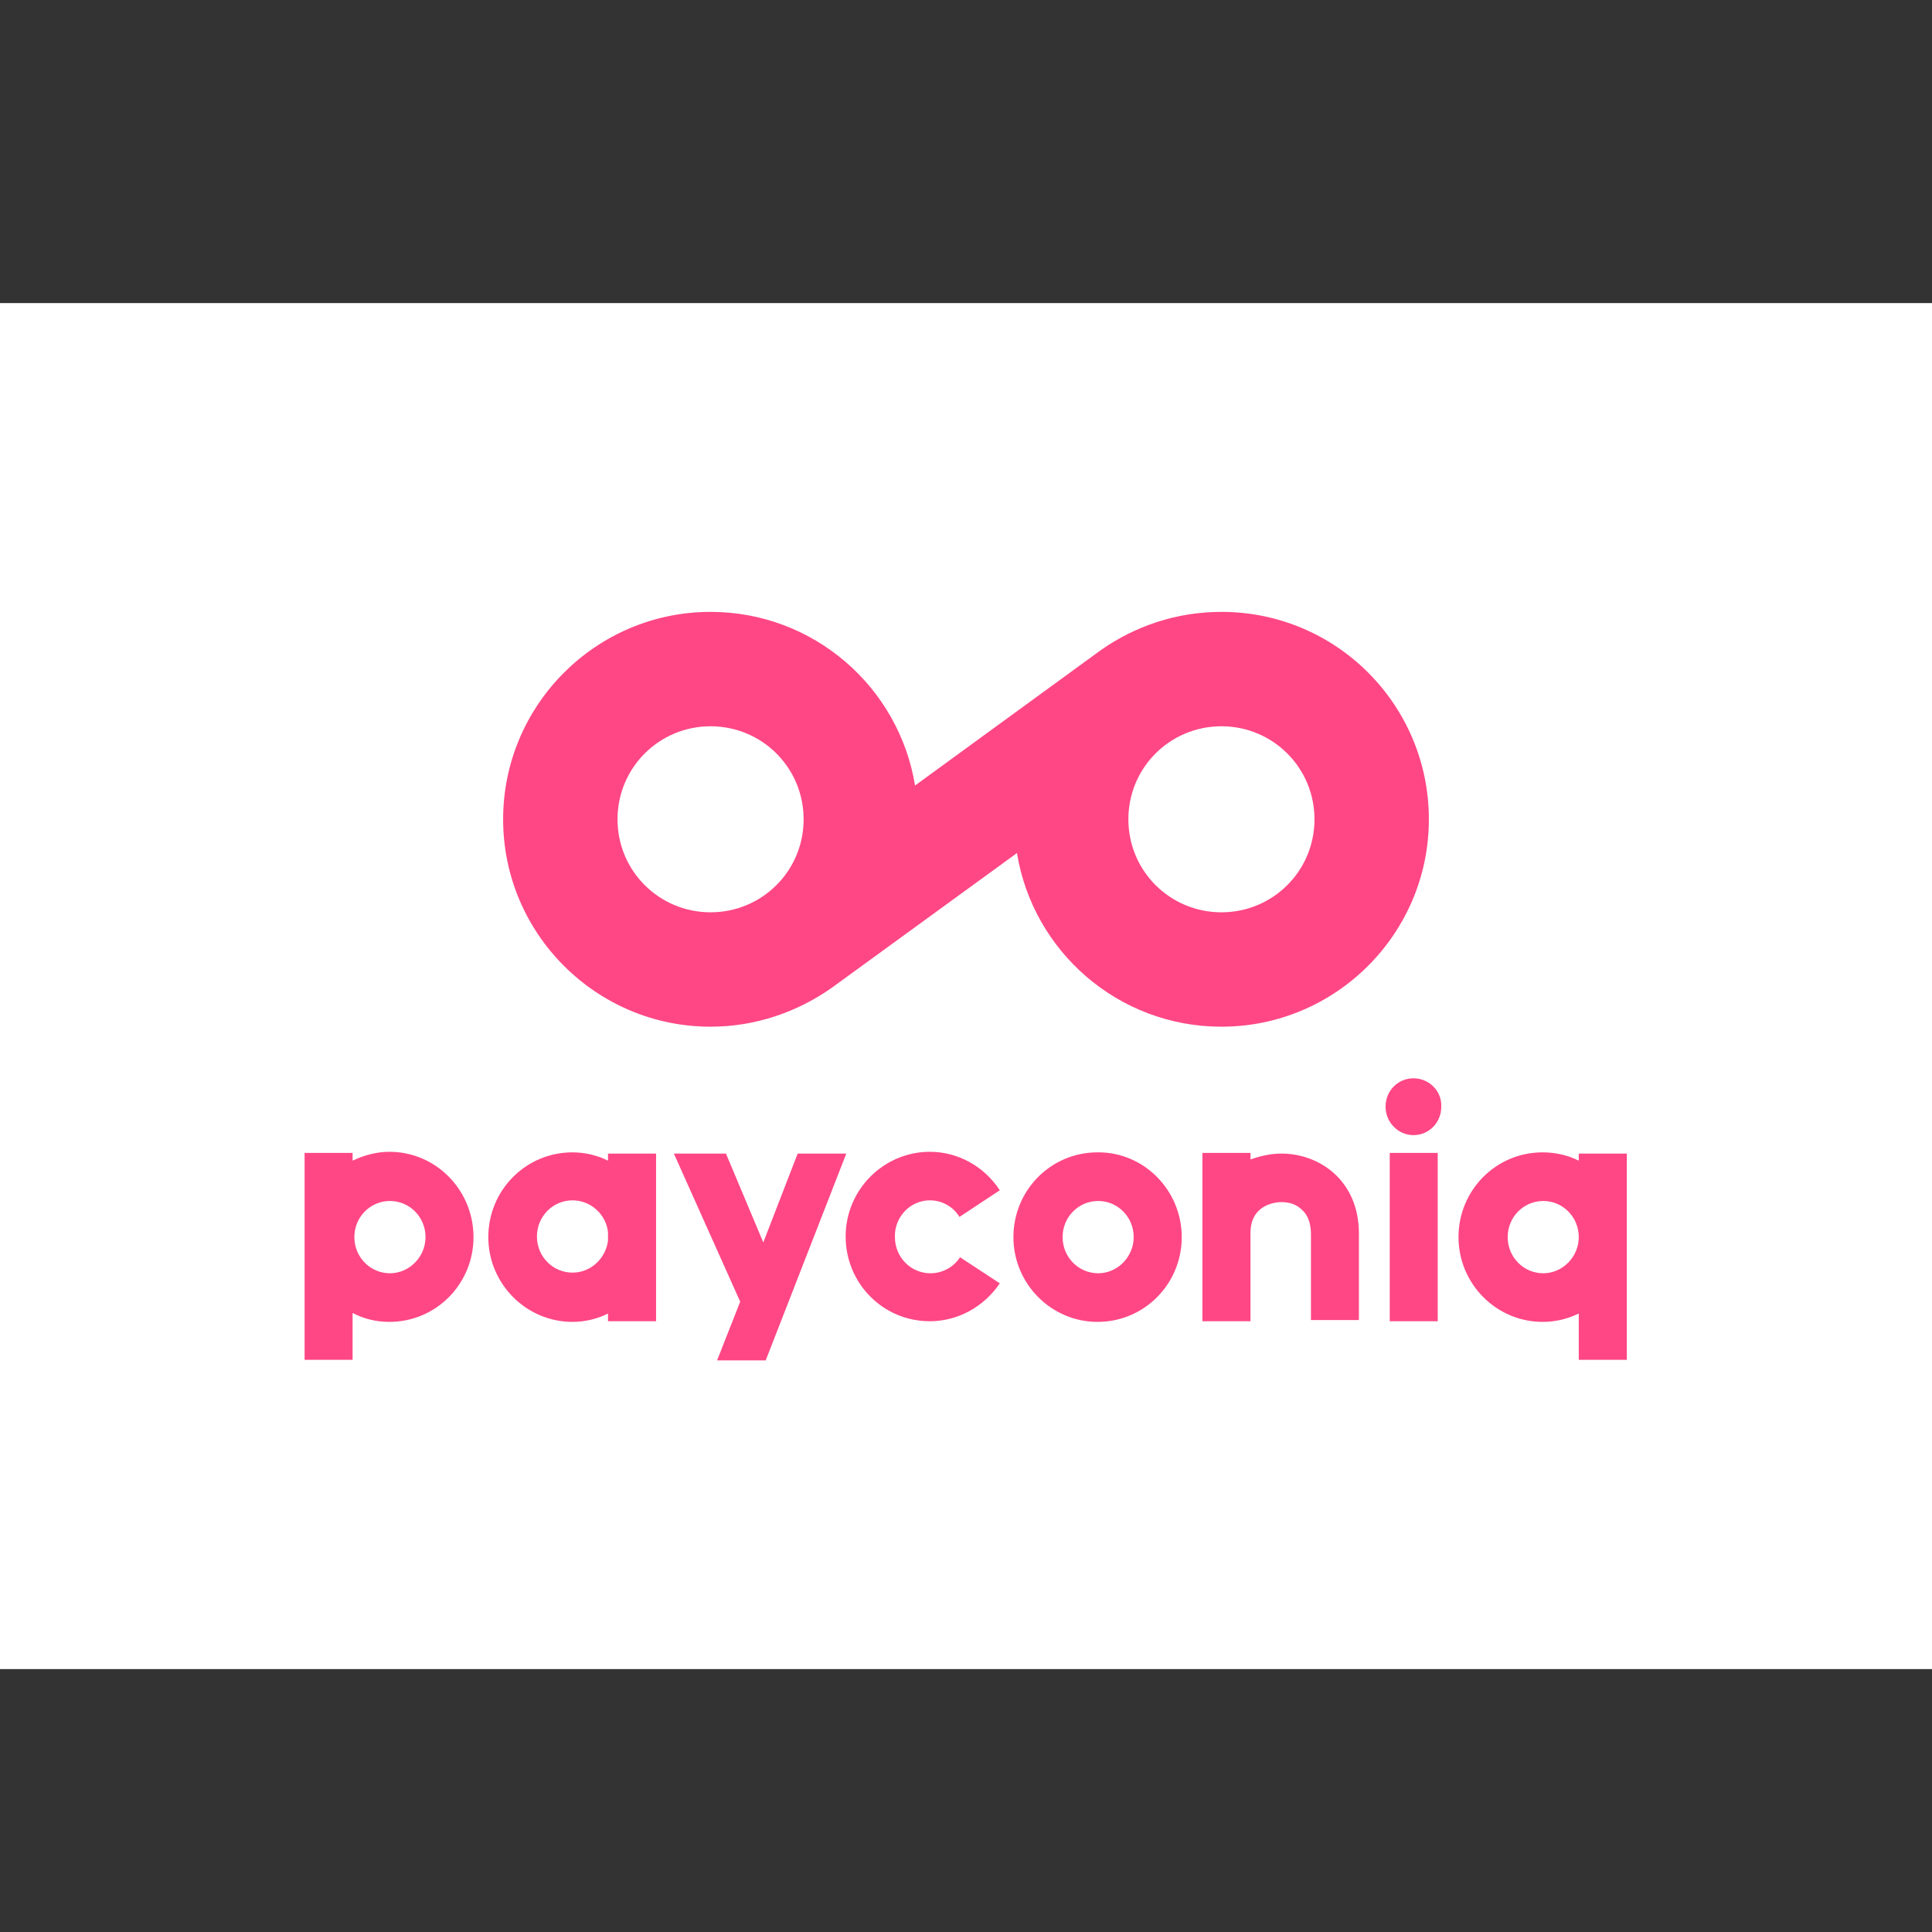 <svg width="24" height="24" viewBox="0 0 24 24" fill="none" xmlns="http://www.w3.org/2000/svg">
<rect x="0" y="0" width="24" height="24" fill="#333333" stroke="none"/>
<rect width="24" height="16.969" transform="translate(0 3.765)" fill="white"/>
<path fill-rule="evenodd" clip-rule="evenodd" d="M13.671 8.079C14.098 7.778 14.614 7.601 15.173 7.601C16.601 7.601 17.75 8.757 17.75 10.178C17.75 11.598 16.594 12.754 15.173 12.754C13.892 12.754 12.832 11.819 12.633 10.597L10.336 12.268C9.909 12.57 9.387 12.754 8.827 12.754C7.406 12.754 6.25 11.598 6.25 10.178C6.25 8.757 7.406 7.601 8.827 7.601C10.108 7.601 11.168 8.536 11.367 9.758L13.671 8.079ZM7.671 10.178C7.671 10.818 8.187 11.333 8.827 11.333C9.467 11.333 9.983 10.818 9.983 10.178C9.983 9.537 9.467 9.022 8.827 9.022C8.187 9.022 7.671 9.537 7.671 10.178ZM14.017 10.178C14.017 10.818 14.533 11.333 15.173 11.333C15.813 11.333 16.329 10.818 16.329 10.178C16.329 9.537 15.813 9.022 15.173 9.022C14.533 9.022 14.017 9.537 14.017 10.178ZM17.86 14.322H17.264V16.413H17.86V14.322ZM17.212 13.748C17.212 13.549 17.367 13.395 17.558 13.395C17.75 13.395 17.912 13.549 17.904 13.748C17.904 13.947 17.75 14.101 17.558 14.101C17.367 14.101 17.212 13.94 17.212 13.748ZM20.209 16.892V14.33H19.612V14.418C19.48 14.352 19.325 14.315 19.163 14.315C18.582 14.315 18.118 14.786 18.118 15.368C18.118 15.949 18.589 16.421 19.163 16.421C19.325 16.421 19.472 16.384 19.612 16.317V16.892H20.209ZM19.171 14.919C19.413 14.919 19.612 15.117 19.612 15.368C19.612 15.611 19.413 15.817 19.171 15.817C18.928 15.817 18.729 15.618 18.729 15.368C18.729 15.117 18.928 14.919 19.171 14.919ZM11.919 15.117C11.838 14.985 11.698 14.911 11.551 14.911C11.308 14.911 11.109 15.117 11.117 15.368C11.117 15.618 11.315 15.817 11.558 15.817C11.706 15.817 11.845 15.743 11.926 15.618L12.42 15.942C12.221 16.236 11.897 16.413 11.551 16.413C10.969 16.413 10.505 15.942 10.505 15.36C10.505 14.779 10.977 14.308 11.551 14.308C11.904 14.308 12.228 14.492 12.42 14.786L11.919 15.117ZM4.837 16.421C5.418 16.421 5.882 15.949 5.882 15.368C5.882 14.786 5.418 14.308 4.837 14.308C4.675 14.308 4.52 14.352 4.38 14.418V14.322H3.784V16.892H4.38V16.31C4.52 16.384 4.675 16.421 4.837 16.421ZM4.844 14.919C5.087 14.919 5.286 15.117 5.286 15.368C5.286 15.611 5.087 15.817 4.844 15.817C4.601 15.817 4.402 15.618 4.402 15.368C4.402 15.117 4.601 14.919 4.844 14.919ZM7.553 16.413H8.15V14.33H7.553V14.418C7.421 14.352 7.266 14.315 7.112 14.315C6.53 14.315 6.066 14.786 6.066 15.368C6.066 15.949 6.537 16.421 7.112 16.421C7.266 16.421 7.421 16.384 7.553 16.317V16.413ZM7.112 14.911C7.34 14.911 7.531 15.088 7.553 15.309V15.412C7.524 15.633 7.34 15.809 7.112 15.809C6.869 15.809 6.67 15.611 6.67 15.36C6.67 15.11 6.869 14.911 7.112 14.911ZM15.534 14.403C15.659 14.359 15.791 14.33 15.916 14.33C16.395 14.33 16.881 14.668 16.881 15.324V16.398H16.285V15.331C16.285 15.198 16.248 15.095 16.174 15.029C16.108 14.963 16.02 14.933 15.916 14.933C15.872 14.933 15.534 14.948 15.534 15.316V16.413H14.937V14.322H15.534V14.403ZM9.909 14.33H10.513L9.512 16.899H8.908L9.195 16.17L8.371 14.33H9.018L9.482 15.434L9.909 14.33ZM13.634 16.421C14.216 16.421 14.68 15.949 14.68 15.368C14.68 14.786 14.209 14.308 13.634 14.315C13.053 14.315 12.589 14.786 12.589 15.368C12.589 15.949 13.06 16.421 13.634 16.421ZM13.642 14.919C13.885 14.919 14.083 15.117 14.083 15.368C14.083 15.611 13.885 15.817 13.642 15.817C13.399 15.817 13.2 15.618 13.2 15.368C13.2 15.117 13.399 14.919 13.642 14.919Z" fill="#FF4785"/>
</svg>
